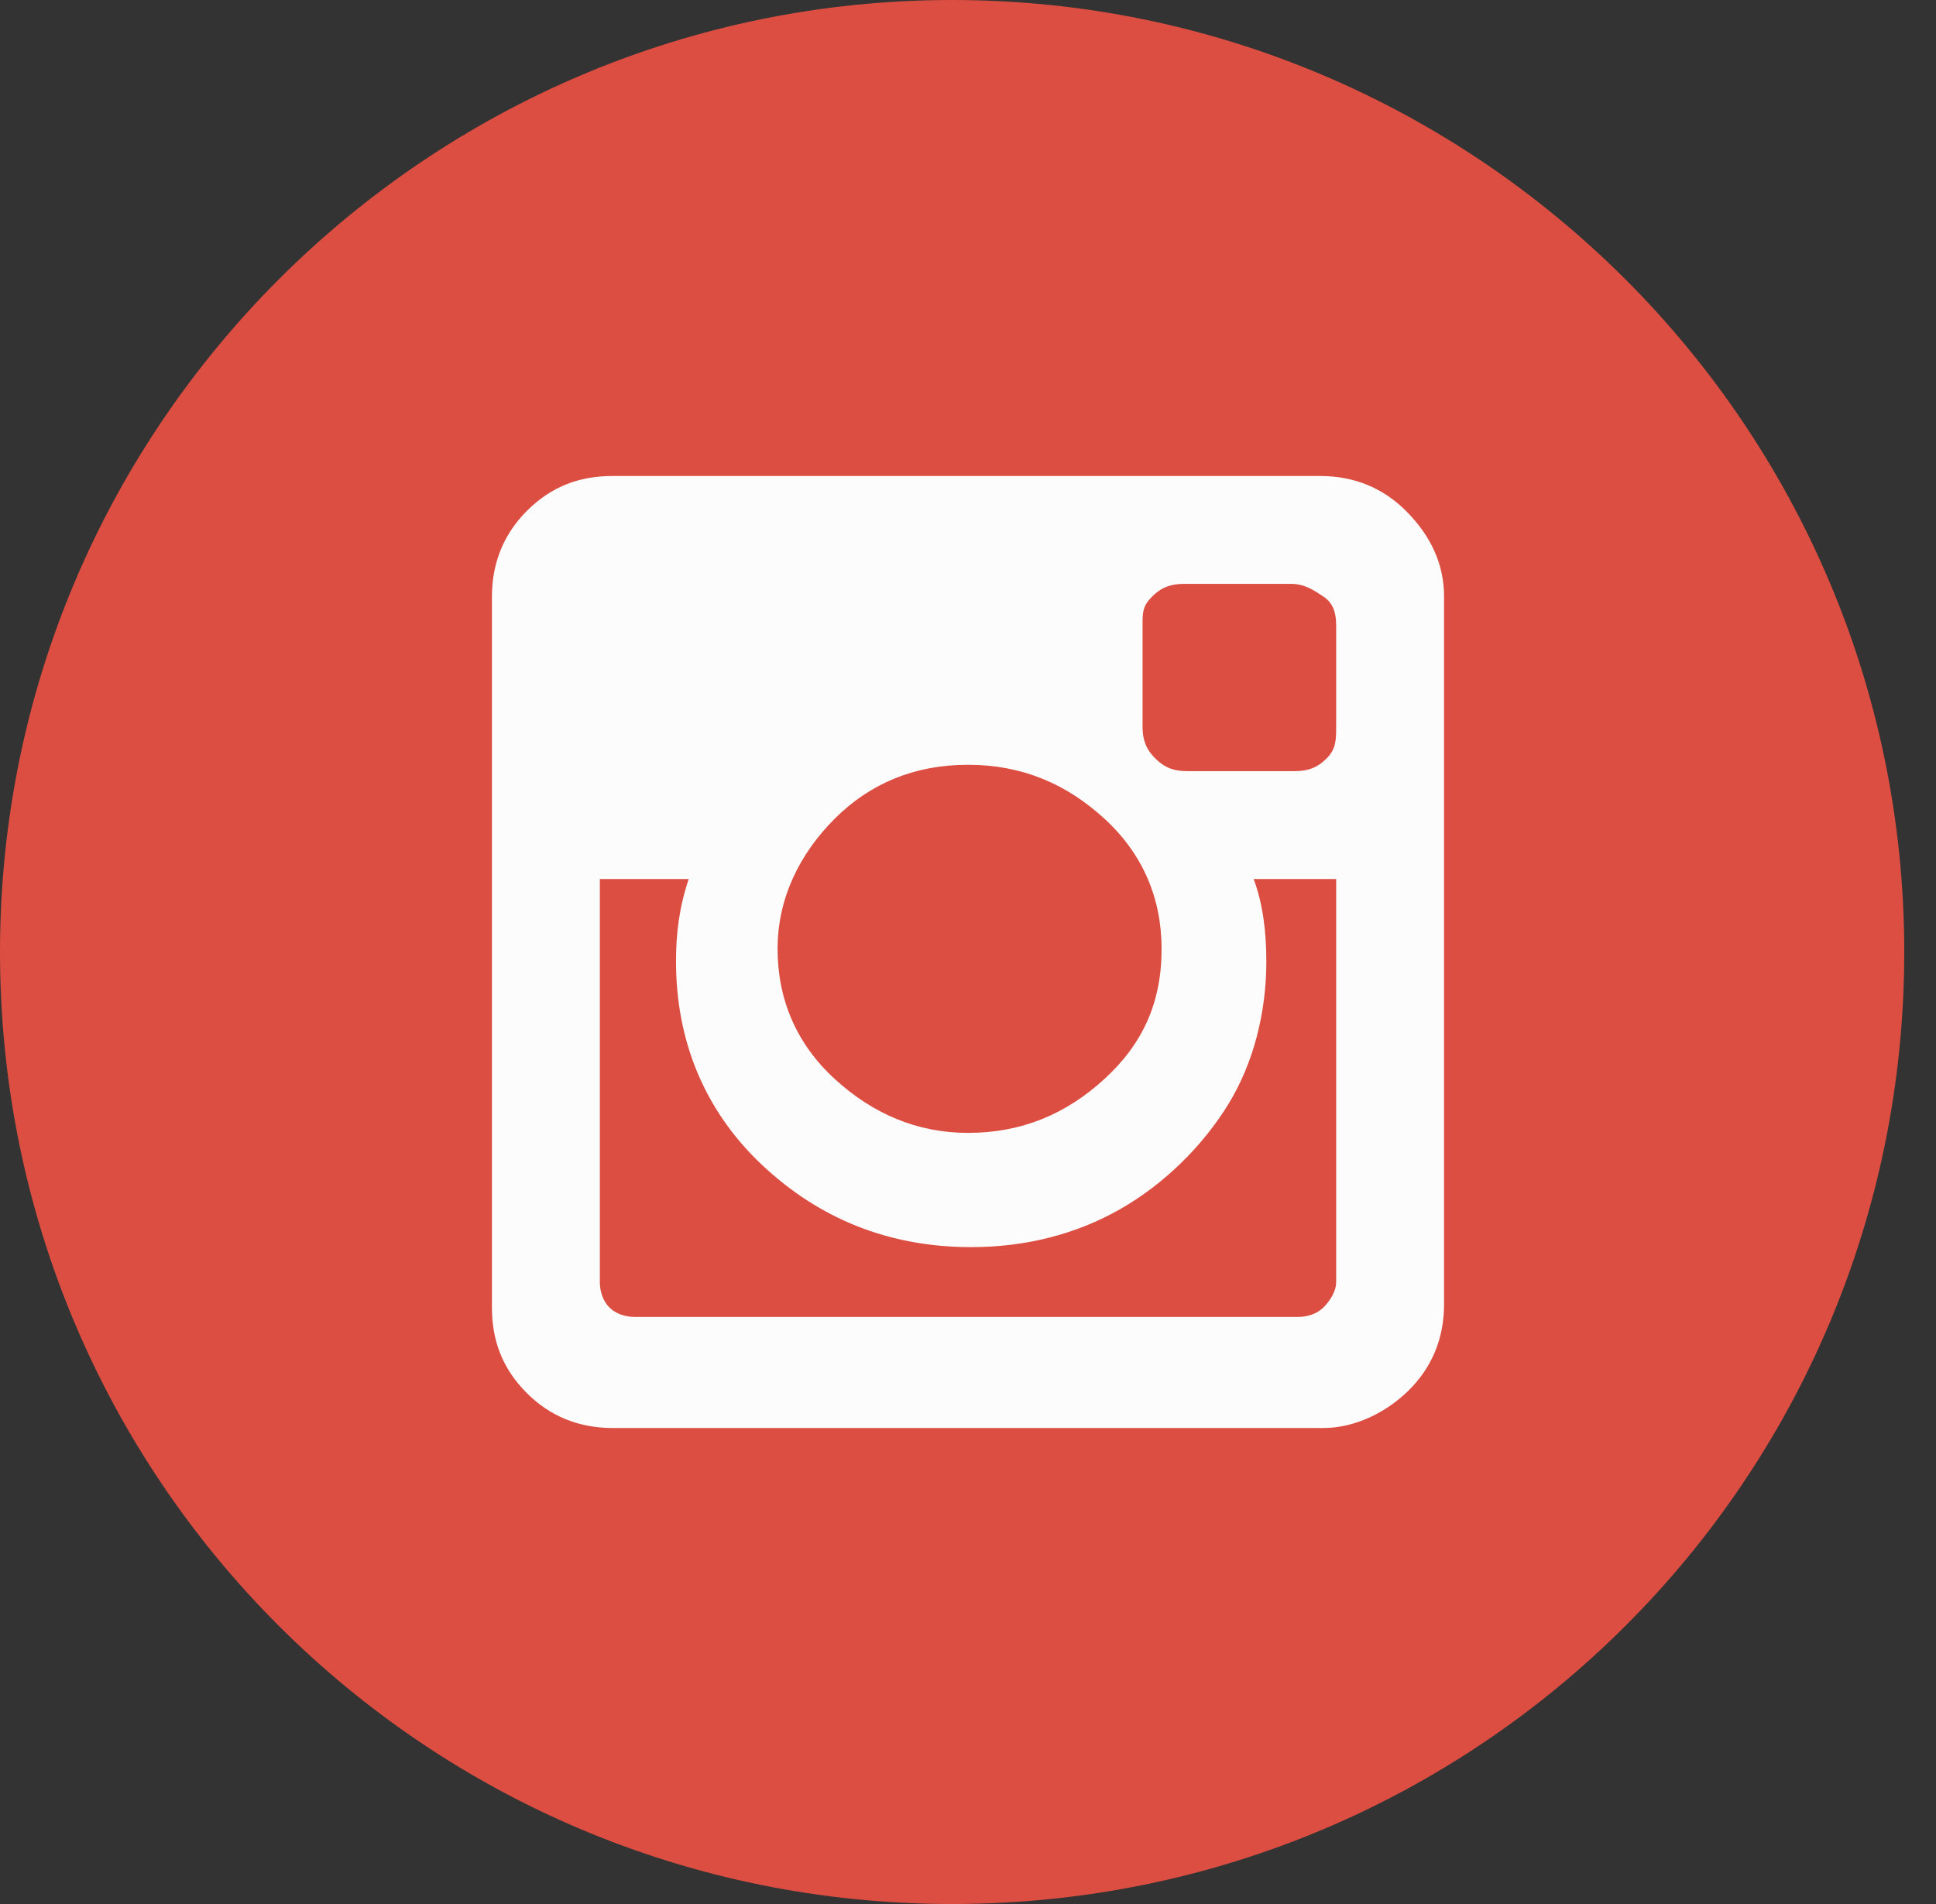 <?xml version="1.0" encoding="utf-8"?>
<!-- Generator: Adobe Illustrator 21.0.2, SVG Export Plug-In . SVG Version: 6.00 Build 0)  -->
<svg version="1.1" id="Layer_1" xmlns="http://www.w3.org/2000/svg" xmlns:xlink="http://www.w3.org/1999/xlink" x="0px" y="0px"
   viewBox="0 0 61 60" style="enable-background:new 0 0 61 60;" xml:space="preserve">
<rect x="0" y="0" width="61" height="60" fill="#333333" stroke="none"/>
<style type="text/css">
  .st0{fill:#DC4E41;}
  .st1{fill:#FCFCFC;}
</style>
<title>Slice 1</title>
<desc>Created with Sketch.</desc>
<path id="back" class="st0" d="M0,30C0,13.4,13.5,0,30,0s30,13.4,30,30S46.6,60,30,60S0,46.6,0,30z"/>
<path class="st1" d="M42.1,40.4V27.7h-2.6c0.3,0.8,0.4,1.7,0.4,2.6c0,1.6-0.4,3.2-1.2,4.5s-2,2.5-3.4,3.3s-3,1.2-4.7,1.2
  c-2.6,0-4.8-0.9-6.6-2.6s-2.7-3.9-2.7-6.4c0-0.9,0.1-1.7,0.4-2.6h-2.8v12.7c0,0.3,0.1,0.6,0.3,0.8s0.5,0.3,0.8,0.3h20.9
  c0.3,0,0.6-0.1,0.8-0.3S42.1,40.7,42.1,40.4z M36.6,29.9c0-1.6-0.6-3-1.8-4.1s-2.6-1.7-4.3-1.7c-1.7,0-3.1,0.6-4.2,1.7
  s-1.8,2.5-1.8,4.1s0.6,3,1.8,4.1s2.6,1.7,4.2,1.7c1.7,0,3.1-0.6,4.3-1.7S36.6,31.6,36.6,29.9z M42.1,22.9v-3.2
  c0-0.4-0.1-0.7-0.4-0.9s-0.6-0.4-1-0.4h-3.4c-0.4,0-0.7,0.1-1,0.4S36,19.3,36,19.7v3.2c0,0.4,0.1,0.7,0.4,1s0.6,0.4,1,0.4h3.4
  c0.4,0,0.7-0.1,1-0.4S42.1,23.3,42.1,22.9z M45.5,18.8v22.3c0,1.1-0.4,2-1.1,2.7S42.7,45,41.7,45H19.3c-1.1,0-2-0.4-2.7-1.1
  c-0.8-0.8-1.1-1.7-1.1-2.7V18.8c0-1.1,0.4-2,1.1-2.7c0.8-0.8,1.7-1.1,2.7-1.1h22.3c1.1,0,2,0.4,2.7,1.1
  C45.1,16.9,45.5,17.8,45.5,18.8z"/>
</svg>
